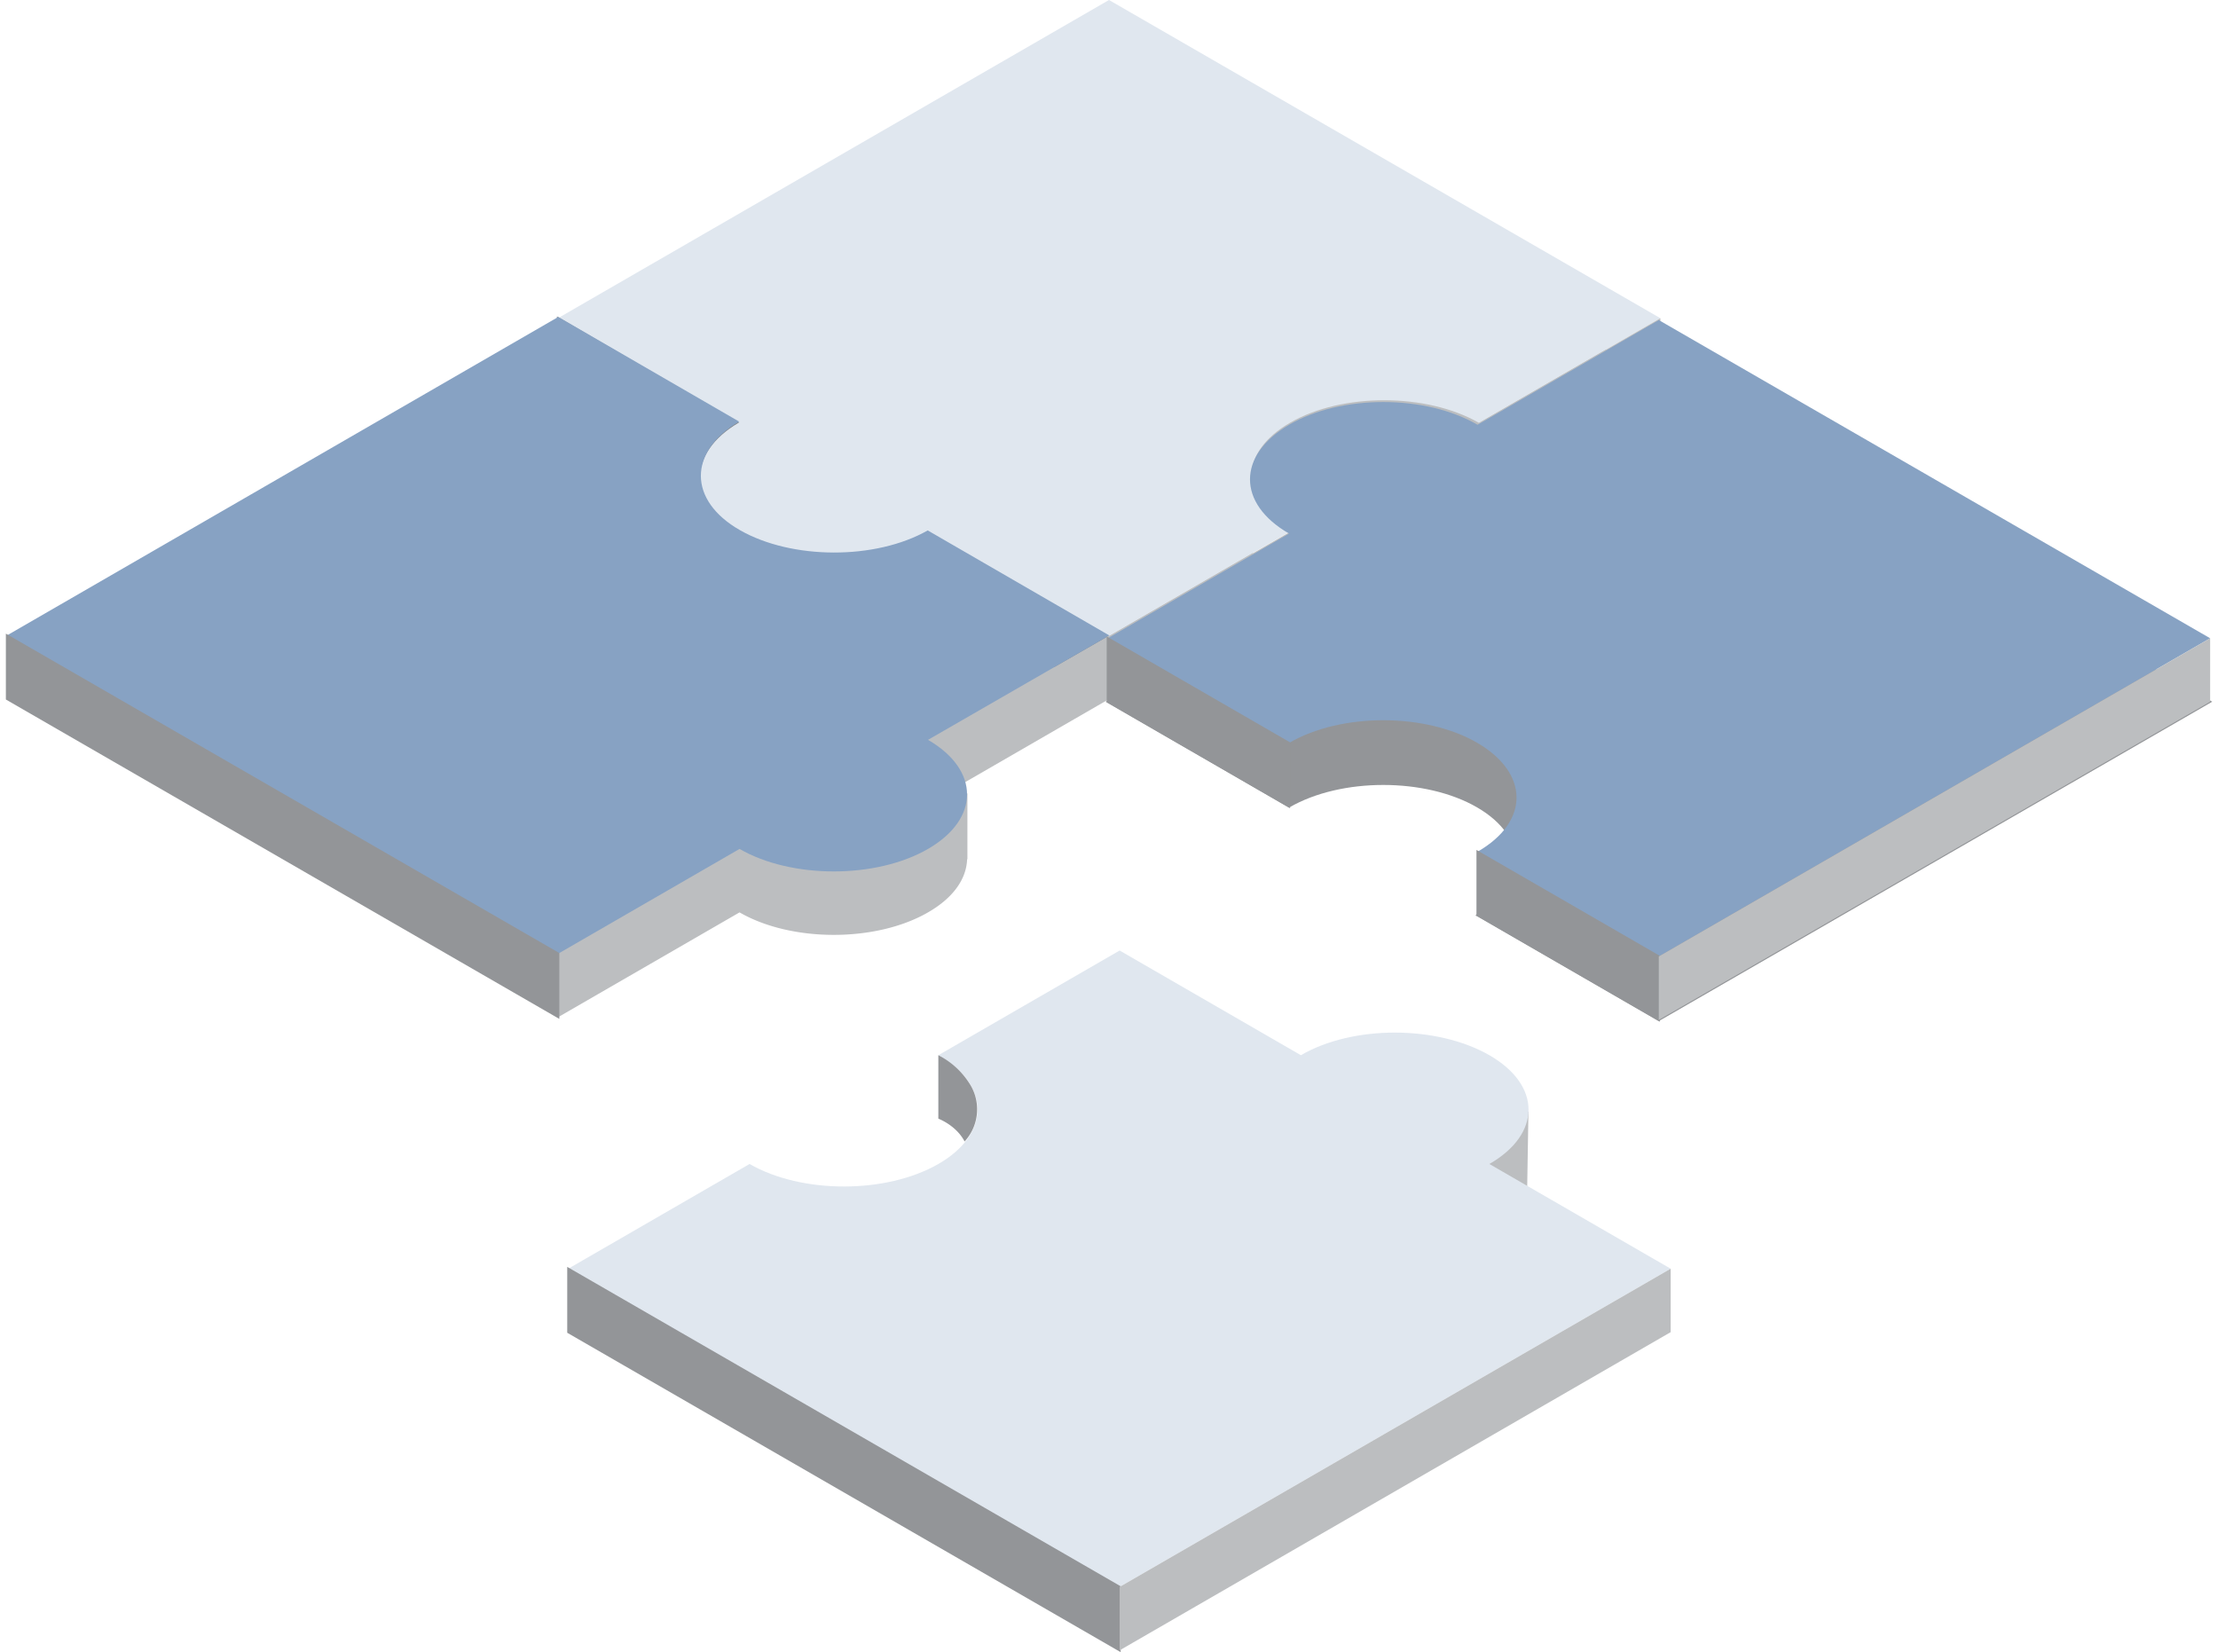 <svg xmlns="http://www.w3.org/2000/svg" width="9.8in" height="7.3in" viewBox="0 0 705.8 528.6"><title>puzzle</title><g id="art"><path d="M176.6,122.1l58,33.5-.3.2c-16.4,9.6-16.3,25.1.3,34.7s43.4,9.6,60.1.1h.2l57.3,33,.6-203.1Z" fill="gray" stroke="#939598" stroke-miterlimit="10" stroke-width="0.67"/><path d="M352.9,20.3h-.1l-.6,203.1.7.4,58-33.4c-16.7-9.7-16.7-25.3,0-34.9s43.7-9.6,60.4,0l58-33.5Z" fill="#bcbec0"/><polygon points="222 152.5 221.8 172.7 238.1 188.1 241.3 171.2 222 152.5" fill="#939598"/><path d="M471.3,135.3l58-33.5L352.9,0,176.6,101.8l58,33.5h-.3c-16.4,9.7-16.3,25.2.3,34.7s43.4,9.7,60.1.2c0-.1.1-.1.2-.2l58,33.5,58-33.5c-16.7-9.6-16.7-25.2,0-34.8S454.6,125.7,471.3,135.3Z" fill="#e0e7ef"/><polygon points="176.6 101.8 176.6 122.1 208.6 140.5 213.9 123.6 176.6 101.8" fill="#939598" stroke="#939598" stroke-miterlimit="10" stroke-width="0.67"/><polygon points="352.9 203.6 352.9 223.9 410.9 190.5 410.9 170.1 352.9 203.6" fill="#bcbec0"/><polygon points="471.3 135.3 471.3 155.6 529.3 122.1 529.3 101.8 471.3 135.3" fill="#bcbec0"/><path d="M353,223.6V203.3l-17.6,10.1L294.9,190c-16.7,9.5-43.5,9.5-60.1-.1s-17.5-44.6-17.5-44.6l-40.6-23.5L.3,223.6,176.7,325.4l58-33.5c16.6,9.6,43.7,9.6,60.3,0,8.2-4.7,12.3-10.8,12.5-17h.1V253.8l-9.8,5a26.1,26.1,0,0,0-2.8-1.7Z" fill="#bcbec0"/><path d="M295,236.7l58-33.4-58.1-33.6c-16.7,9.5-43.5,9.4-60.1-.1s-16.6-25.1-.2-34.7l-57.9-33.5L.3,203.3,176.7,305.1l58-33.5c16.6,9.6,43.7,9.6,60.3,0S311.7,246.4,295,236.7Z" fill="#87a2c3"/><polygon points="0.3 203.3 0.3 223.6 176.7 325.4 176.7 305.1 0.3 203.3" fill="#939598" stroke="#939598" stroke-miterlimit="10" stroke-width="0.67"/><path d="M528.8,122.7,352.5,224.5l58,33.5c16.6-9.6,43.7-9.6,60.3,0s16.7,25.2,0,34.8l58,33.5L705.2,224.5Z" fill="#939598" stroke="#939598" stroke-miterlimit="10" stroke-width="0.67"/><path d="M528.8,102.4l-58,33.5c-16.6-9.7-43.7-9.7-60.3,0s-16.7,25.2,0,34.8l-58,33.5,58,33.5c16.6-9.7,43.7-9.7,60.3,0s16.7,25.2,0,34.8l58,33.5L705.2,204.2Z" fill="#87a2c3"/><polygon points="352.5 204.2 352.5 224.5 410.5 258 410.5 237.7 352.5 204.2" fill="#939598" stroke="#939598" stroke-miterlimit="10" stroke-width="0.67"/><polygon points="470.8 272.5 470.8 292.8 528.8 326.3 528.8 306 470.8 272.5" fill="#939598" stroke="#939598" stroke-miterlimit="10" stroke-width="0.67"/><polygon points="705.2 204.2 705.2 224.5 528.8 326.3 528.8 306 705.2 204.2" fill="#bcbec0"/><polygon points="487.1 355.5 486.7 379.6 472.1 372.7 487.1 355.5" fill="#bcbec0"/><path d="M474.6,372.4c16.7-9.6,16.7-25.2,0-34.8s-43.7-9.7-60.3,0l-58-33.5-58,33.5c16.7,9.6,16.7,25.2,0,34.8s-43.7,9.6-60.4,0l-58,33.5L356.3,507.7,532.6,405.9Z" fill="#e0e7ef"/><polygon points="179.9 405.9 179.9 426.2 356.3 528 356.3 507.7 179.9 405.9" fill="#939598" stroke="#939598" stroke-miterlimit="10" stroke-width="0.67"/><polygon points="532.6 405.9 532.6 426.2 356.3 528 356.3 507.7 532.6 405.9" fill="#bcbec0"/><path d="M298.3,337.6v20.3s5.7,2.1,8.4,7.3a15.2,15.2,0,0,0,1.4-18.8A25.4,25.4,0,0,0,298.3,337.6Z" fill="#939598"/></g></svg>